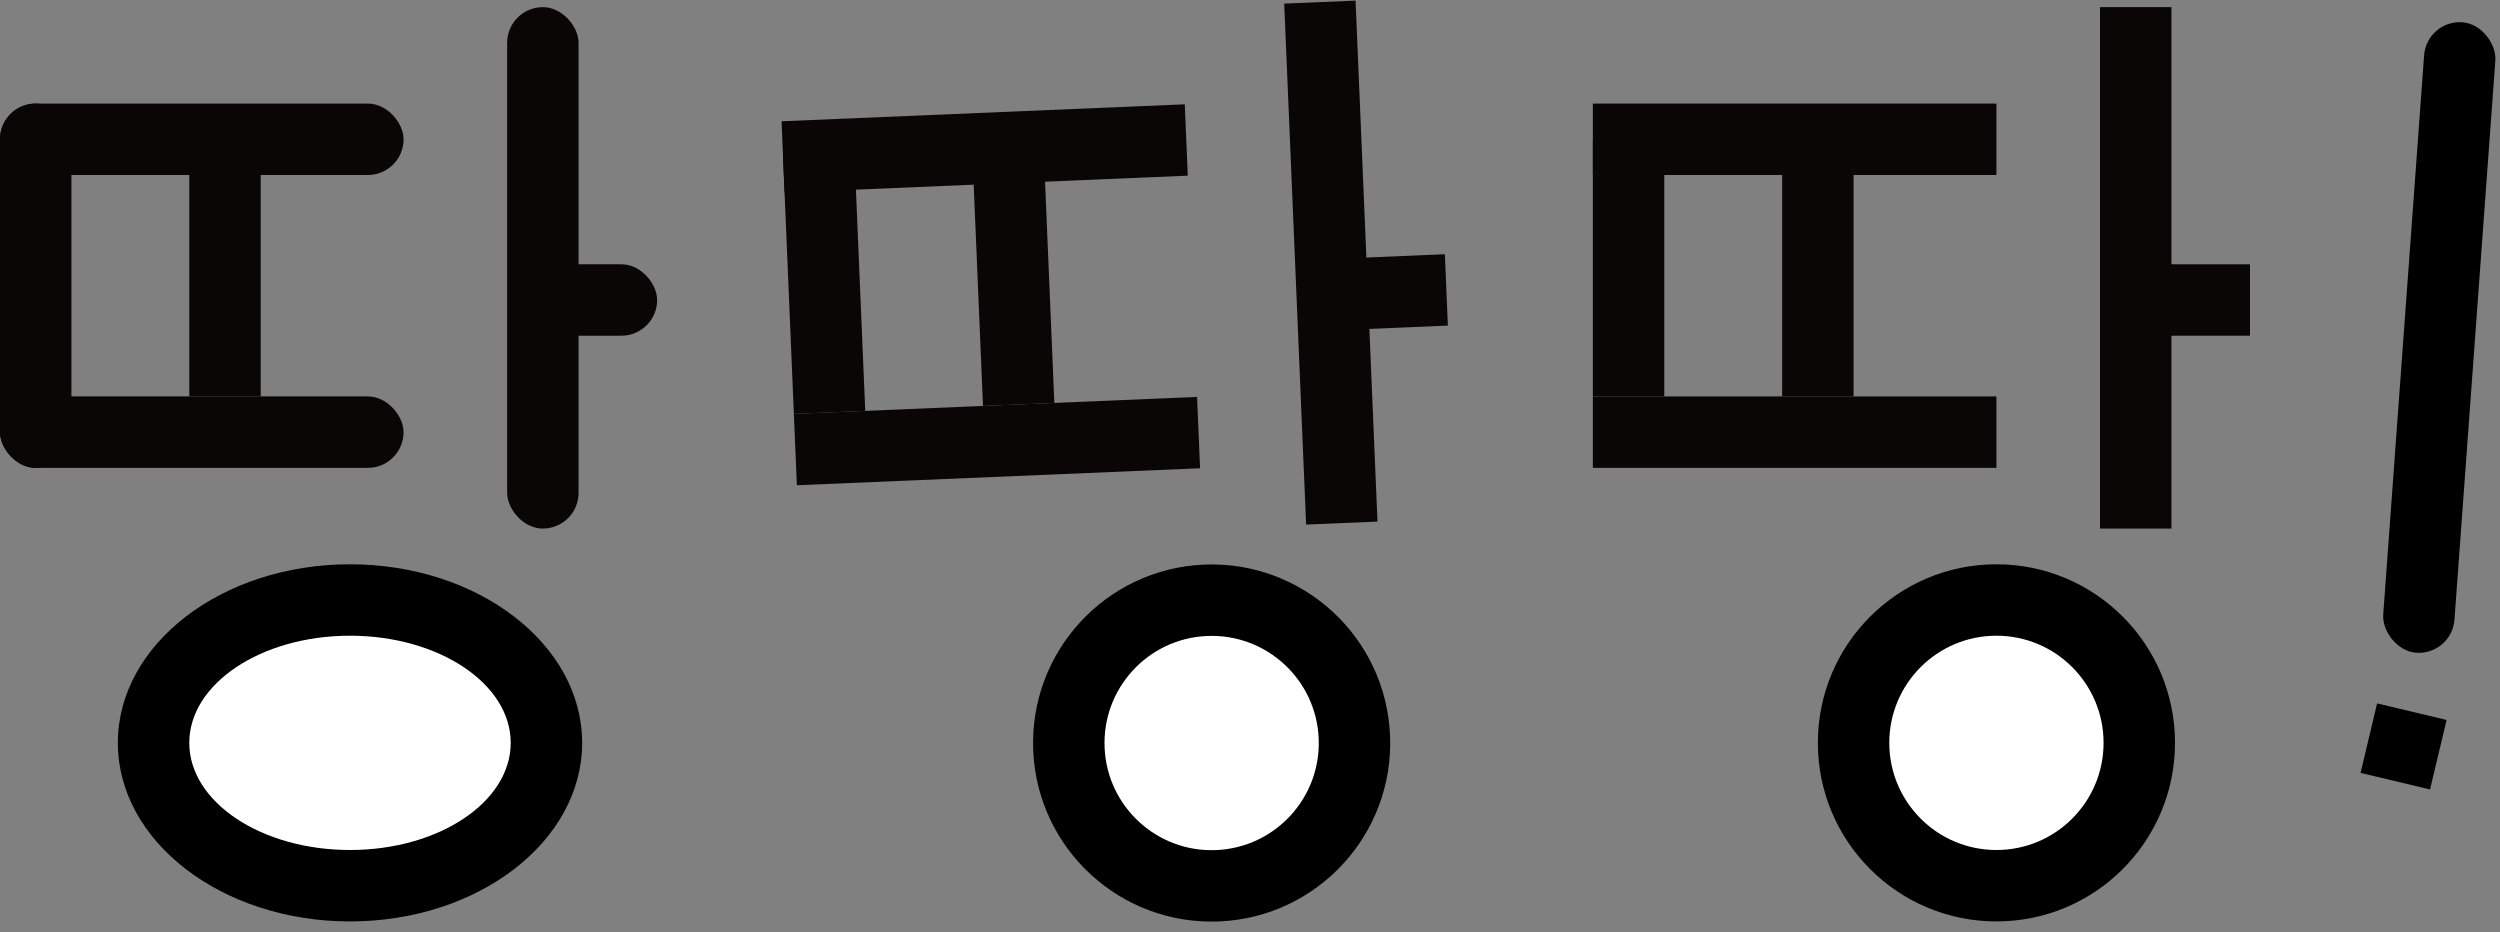 <svg width="700" height="261" viewBox="0 0 700 261" fill="none" xmlns="http://www.w3.org/2000/svg">
<rect x="0" y="0" width="700" height="261" fill="#808080" stroke="none"/>
<rect y="29" width="113" height="20" rx="10" fill="#0B0606"/>
<rect x="218.836" y="33.956" width="113" height="20" transform="rotate(-2.409 218.836 33.956)" fill="#0B0606"/>
<rect x="446" y="29" width="113" height="20" fill="#0B0606"/>
<rect y="111" width="113" height="20" rx="10" fill="#0B0606"/>
<rect x="222.283" y="115.884" width="113" height="20" transform="rotate(-2.409 222.283 115.884)" fill="#0B0606"/>
<rect x="446" y="111" width="113" height="20" fill="#0B0606"/>
<rect y="29" width="20" height="102" rx="10" fill="#0B0606"/>
<rect x="219.256" y="43.947" width="20" height="72" transform="rotate(-2.409 219.256 43.947)" fill="#0B0606"/>
<rect x="446" y="39" width="20" height="72" fill="#0B0606"/>
<rect x="53" y="39" width="20" height="72" fill="#0B0606"/>
<rect x="272.209" y="41.72" width="20" height="72" transform="rotate(-2.409 272.209 41.72)" fill="#0B0606"/>
<rect x="499" y="39" width="20" height="72" fill="#0B0606"/>
<rect x="142" y="2" width="20" height="146" rx="10" fill="#0B0606"/>
<rect x="359.576" y="1.011" width="20" height="146" transform="rotate(-2.409 359.576 1.011)" fill="#0B0606"/>
<rect x="588" y="2" width="20" height="146" fill="#0B0606"/>
<rect x="152" y="74" width="32" height="20" rx="10" fill="#0B0606"/>
<rect x="372.593" y="72.528" width="32" height="20" transform="rotate(-2.409 372.593 72.528)" fill="#0B0606"/>
<rect x="598" y="74" width="32" height="20" fill="#0B0606"/>
<ellipse cx="98" cy="208" rx="65" ry="50" fill="black"/>
<circle cx="339.26" cy="208.048" r="50" transform="rotate(-2.409 339.26 208.048)" fill="black"/>
<circle cx="559" cy="208" r="50" fill="black"/>
<ellipse cx="98" cy="208" rx="45" ry="30" fill="white"/>
<circle cx="339.26" cy="208.048" r="30" transform="rotate(-2.409 339.26 208.048)" fill="white"/>
<circle cx="559" cy="208" r="30" fill="white"/>
<rect x="679.478" y="5.506" width="20" height="177" rx="10" transform="rotate(4.181 679.478 5.506)" fill="black"/>
<rect x="665.588" y="196.956" width="20" height="20" transform="rotate(13.391 665.588 196.956)" fill="black"/>
</svg>
